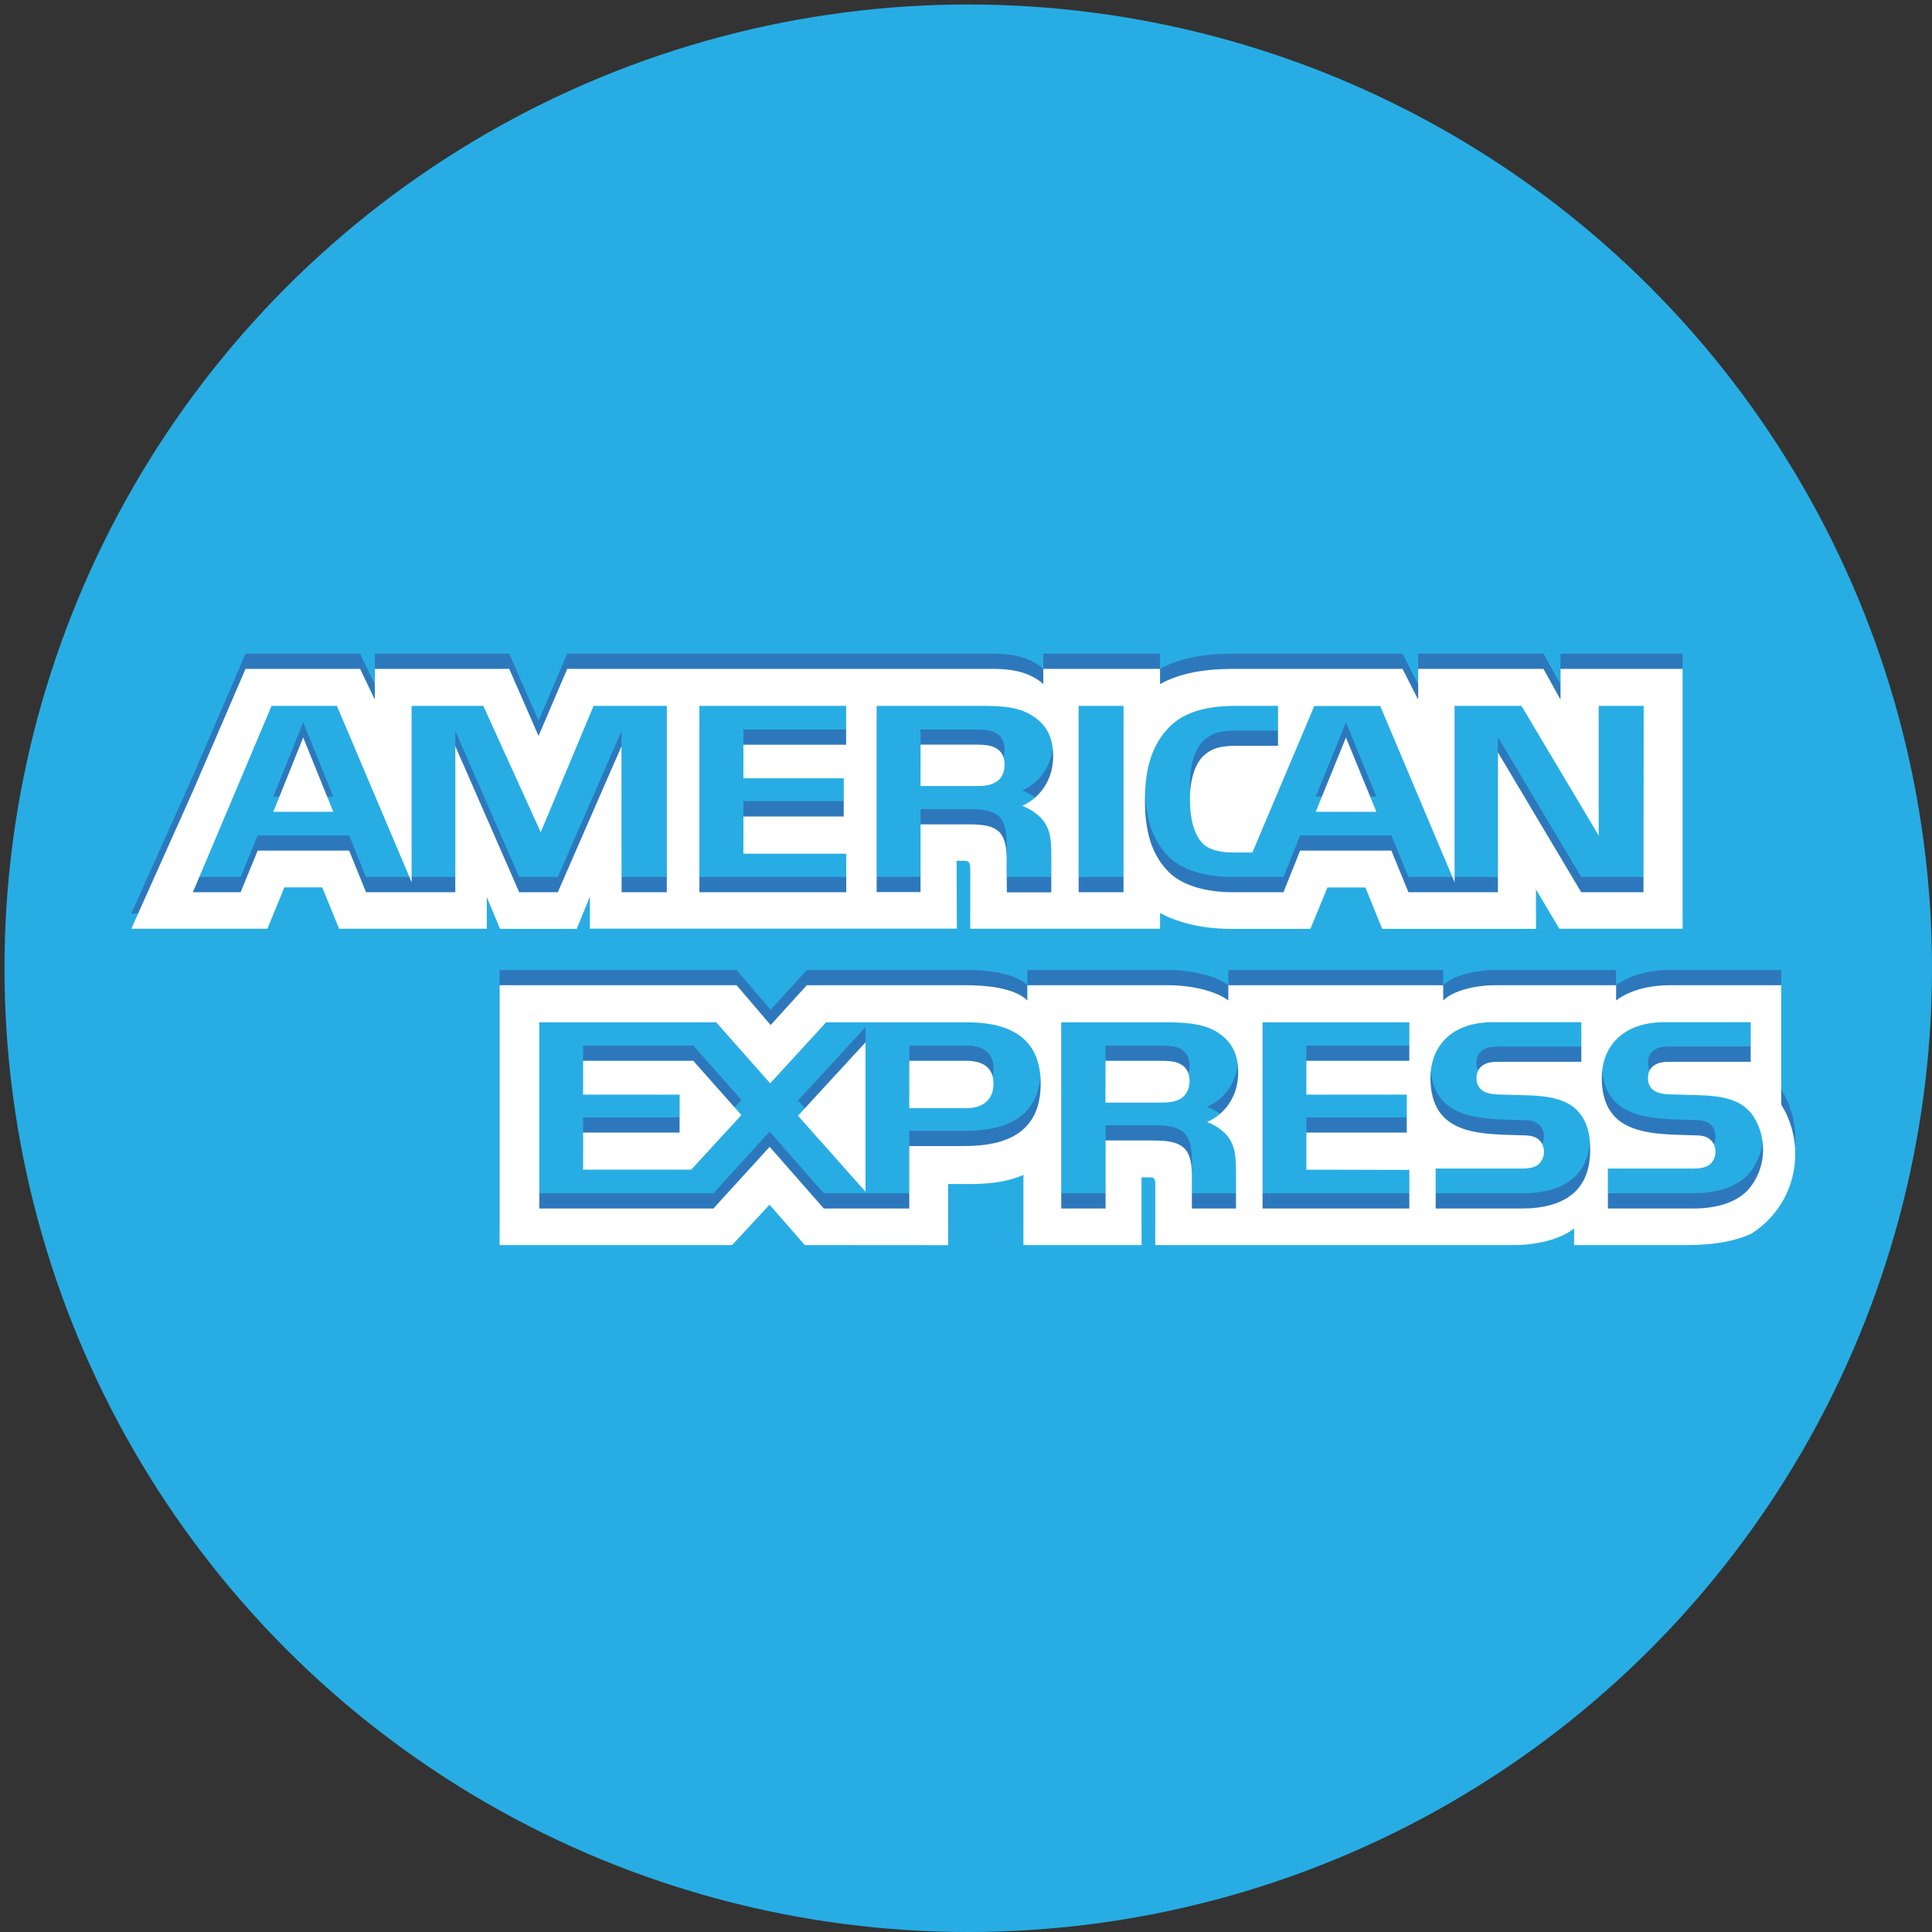 <?xml version="1.0" encoding="utf-8"?>
<!-- Generator: Adobe Illustrator 19.0.0, SVG Export Plug-In . SVG Version: 6.00 Build 0)  -->
<svg version="1.1" id="Layer_1" xmlns="http://www.w3.org/2000/svg" xmlns:xlink="http://www.w3.org/1999/xlink" x="0px" y="0px"
	 width="17.657px" height="17.658px" viewBox="0 0 17.657 17.658"
	 style="enable-background:new 0 0 17.657 17.658;" xml:space="preserve">
<rect x="0" y="0" width="17.657" height="17.658" fill="#333333" stroke="none"/>
<g id="XMLID_119_">
	<circle id="XMLID_162_" style="fill:#27ADE4;" cx="8.849" cy="8.849" r="8.808"/>
	<path id="XMLID_152_" style="fill:#2D78BC;" d="M3.046,7.28L2.771,6.601L2.498,7.28 M9.1,7.009
		C9.045,7.043,8.979,7.045,8.901,7.045H8.413v-0.378h0.494
		c0.07,0,0.143,0.003,0.19,0.03c0.052,0.025,0.084,0.078,0.084,0.151
		C9.182,6.922,9.152,6.982,9.1,7.009 M12.579,7.28l-0.278-0.679l-0.276,0.679
		L12.579,7.28L12.579,7.28z M6.093,8.015H5.681L5.68,6.681L5.098,8.015H4.745
		l-0.584-1.335v1.335H3.345L3.191,7.635H2.355L2.199,8.015H1.763l0.719-1.703
		h0.597L3.761,7.924V6.312h0.655l0.525,1.155l0.483-1.155h0.669v1.703H6.093
		L6.093,8.015z M7.734,8.015H6.392V6.312h1.341v0.355H6.794V6.973h0.917v0.349
		H6.794v0.34h0.94L7.734,8.015L7.734,8.015z M9.625,6.77
		c0,0.271-0.179,0.412-0.283,0.454c0.088,0.034,0.163,0.094,0.199,0.144
		C9.597,7.452,9.607,7.528,9.607,7.68v0.335H9.202l-0.002-0.215
		c0-0.103,0.01-0.25-0.063-0.332C9.078,7.408,8.989,7.395,8.844,7.395H8.413
		v0.619H8.012V6.312h0.924c0.205,0,0.356,0.005,0.486,0.082
		C9.549,6.469,9.625,6.58,9.625,6.77 M10.267,8.015H9.858V6.312h0.41V8.015z
		 M15.02,8.015h-0.569l-0.761-1.278v1.278h-0.818l-0.156-0.38H11.882l-0.152,0.38
		h-0.47c-0.195,0-0.442-0.044-0.582-0.188c-0.141-0.145-0.214-0.34-0.214-0.65
		c0-0.252,0.044-0.484,0.217-0.666c0.13-0.136,0.333-0.199,0.61-0.199h0.389
		v0.365h-0.381c-0.146,0-0.229,0.022-0.309,0.101
		c-0.068,0.072-0.115,0.207-0.115,0.386c0,0.182,0.036,0.314,0.111,0.4
		c0.062,0.067,0.174,0.088,0.28,0.088h0.18l0.566-1.339h0.602l0.68,1.611
		V6.312h0.611l0.706,1.186V6.312h0.411L15.02,8.015L15.02,8.015z M1.758,8.349
		h0.686l0.155-0.378H2.945l0.154,0.378h1.35V8.06l0.121,0.29h0.701
		l0.12-0.295v0.293H8.745L8.743,7.728h0.065
		C8.854,7.73,8.867,7.734,8.867,7.81v0.539h1.735V8.205
		c0.14,0.076,0.358,0.145,0.644,0.145h0.73l0.156-0.378H12.479l0.153,0.378
		h1.406V7.99l0.213,0.359h1.127V5.974H14.262v0.281l-0.156-0.281h-1.145v0.281
		l-0.143-0.281h-1.546c-0.259,0-0.486,0.037-0.67,0.139V5.974H9.535v0.139
		C9.418,6.008,9.259,5.974,9.082,5.974H5.184L4.922,6.587L4.654,5.974h-1.228
		v0.281L3.291,5.974H2.244l-0.486,1.129L1.2,8.349H1.758z"/>
	<path id="XMLID_142_" style="fill:#FFFFFF;" d="M3.046,7.419L2.771,6.74L2.498,7.419 M9.1,7.148
		C9.045,7.183,8.979,7.184,8.901,7.184H8.413V6.805h0.494
		c0.07,0,0.143,0.003,0.19,0.03c0.052,0.025,0.084,0.078,0.084,0.151
		C9.182,7.061,9.152,7.121,9.1,7.148 M12.579,7.419l-0.278-0.679l-0.276,0.679
		L12.579,7.419L12.579,7.419z M6.093,8.154H5.681L5.68,6.82L5.098,8.154H4.745
		l-0.584-1.335v1.335H3.345L3.191,7.774H2.355L2.199,8.154H1.763L2.482,6.451
		h0.597l0.683,1.612V6.451h0.655l0.525,1.155l0.483-1.155h0.669v1.703H6.093
		L6.093,8.154z M7.734,8.154H6.392V6.451h1.341v0.355H6.794v0.307h0.917v0.349
		H6.794v0.34h0.94L7.734,8.154L7.734,8.154z M9.625,6.91
		c0,0.271-0.179,0.412-0.283,0.454c0.088,0.034,0.163,0.094,0.199,0.144
		c0.057,0.084,0.067,0.16,0.067,0.312v0.335H9.202l-0.002-0.215
		c0-0.103,0.01-0.25-0.063-0.332C9.078,7.547,8.989,7.534,8.844,7.534H8.413
		v0.619H8.012V6.451h0.924c0.205,0,0.356,0.005,0.486,0.082
		C9.549,6.609,9.625,6.719,9.625,6.91 M10.267,8.154H9.858V6.451h0.41V8.154z
		 M15.02,8.154h-0.569l-0.761-1.278v1.278h-0.818l-0.156-0.38H11.882l-0.152,0.38
		h-0.47c-0.195,0-0.442-0.044-0.582-0.188c-0.141-0.145-0.214-0.34-0.214-0.65
		c0-0.252,0.044-0.484,0.217-0.666c0.13-0.136,0.333-0.199,0.61-0.199h0.389
		v0.365h-0.381c-0.146,0-0.229,0.022-0.309,0.101
		c-0.068,0.072-0.115,0.207-0.115,0.386c0,0.182,0.036,0.314,0.111,0.4
		c0.062,0.067,0.174,0.088,0.28,0.088h0.18l0.566-1.339h0.602l0.68,1.611
		V6.451h0.611l0.706,1.186V6.451h0.411L15.02,8.154L15.02,8.154z M1.758,8.488
		h0.686l0.155-0.378H2.945l0.154,0.378h1.35v-0.289l0.121,0.29h0.701
		l0.12-0.295v0.293H8.745L8.743,7.867h0.065
		c0.045,0.002,0.059,0.006,0.059,0.082v0.539h1.735V8.344
		c0.14,0.076,0.358,0.145,0.644,0.145h0.73l0.156-0.378H12.479l0.153,0.378
		h1.406V8.129l0.213,0.359h1.127V6.113H14.262v0.281l-0.156-0.281h-1.145v0.281
		l-0.143-0.281h-1.546c-0.259,0-0.486,0.037-0.67,0.139V6.113H9.535v0.139
		C9.418,6.147,9.259,6.113,9.082,6.113H5.184L4.922,6.726L4.654,6.113h-1.228
		v0.281L3.291,6.113H2.244l-0.486,1.129L1.2,8.488H1.758z"/>
	<path id="XMLID_131_" style="fill:#2D78BC;" d="M16.279,9.955V8.865h-0.278l0,0H15.273
		c-0.224,0-0.388,0.054-0.503,0.139V8.865h-1.1c-0.176,0-0.382,0.044-0.48,0.139
		V8.865h-1.964v0.139c-0.156-0.114-0.42-0.139-0.542-0.139h-1.295v0.139
		c-0.124-0.121-0.398-0.139-0.566-0.139H7.374L7.043,9.229L6.732,8.865H4.566
		v2.375h2.125l0.342-0.369l0.322,0.369l1.31,0.001v-0.559h0.129
		c0.174,0.003,0.379-0.004,0.559-0.083v0.641h1.08v-0.619h0.052
		c0.066,0,0.073,0.003,0.073,0.07v0.549h3.281c0.208,0,0.426-0.054,0.547-0.152
		v0.152h1.041c0.217,0,0.428-0.031,0.589-0.109v-0.002
		c0.235-0.152,0.391-0.417,0.391-0.72C16.408,10.241,16.36,10.086,16.279,9.955z
		 M8.811,10.335h-0.501v0.571H7.529l-0.495-0.564l-0.514,0.564H4.929V9.204h1.616
		l0.494,0.558l0.511-0.558h1.284c0.319,0,0.677,0.089,0.677,0.561
		C9.511,10.237,9.162,10.335,8.811,10.335z M11.229,10.258
		c0.057,0.083,0.065,0.161,0.067,0.311v0.337h-0.403v-0.213
		c0-0.102,0.01-0.254-0.065-0.333c-0.059-0.061-0.148-0.076-0.295-0.076h-0.429
		v0.622H9.699V9.204h0.927c0.203,0,0.351,0.009,0.483,0.08
		c0.127,0.077,0.207,0.184,0.207,0.378c0,0.272-0.179,0.41-0.285,0.453
		C11.121,10.148,11.194,10.208,11.229,10.258z M12.88,9.556h-0.941v0.309h0.918
		v0.347h-0.918v0.339l0.941,0.002v0.353h-1.341V9.204h1.341L12.88,9.556
		L12.88,9.556z M13.903,10.906h-0.782v-0.365h0.779
		c0.076,0,0.13-0.01,0.164-0.042c0.027-0.026,0.047-0.065,0.047-0.111
		c0-0.05-0.021-0.089-0.049-0.113c-0.031-0.026-0.073-0.038-0.143-0.038
		c-0.376-0.013-0.846,0.012-0.846-0.527c0-0.247,0.153-0.507,0.574-0.507h0.805
		v0.362h-0.737c-0.073,0-0.121,0.003-0.161,0.031
		c-0.044,0.028-0.06,0.068-0.06,0.123c0,0.064,0.038,0.108,0.088,0.127
		c0.043,0.015,0.088,0.019,0.156,0.019l0.216,0.006
		c0.218,0.005,0.368,0.044,0.459,0.137c0.078,0.082,0.12,0.185,0.12,0.36
		C14.534,10.735,14.308,10.906,13.903,10.906z M15.97,10.741
		c-0.106,0.108-0.277,0.164-0.499,0.164h-0.776v-0.365h0.773
		c0.077,0,0.13-0.01,0.163-0.042c0.028-0.026,0.047-0.065,0.047-0.111
		c0-0.05-0.019-0.089-0.049-0.113c-0.029-0.026-0.071-0.038-0.142-0.038
		c-0.377-0.013-0.848,0.012-0.848-0.527c0-0.247,0.155-0.507,0.576-0.507h0.785
		v0.362h-0.717c-0.073,0-0.122,0.003-0.163,0.031
		c-0.042,0.028-0.059,0.068-0.059,0.122c0,0.064,0.036,0.108,0.088,0.127
		c0.043,0.015,0.088,0.019,0.155,0.019l0.218,0.006
		c0.22,0.005,0.367,0.044,0.456,0.137c0.016,0.013,0.026,0.028,0.038,0.042
		c-0.005-0.006-0.009-0.012-0.014-0.018c0.07,0.093,0.111,0.209,0.111,0.335
		C16.114,10.512,16.059,10.643,15.97,10.741z M6.336,9.556l0.44,0.496
		l-0.459,0.499H5.329v-0.339h0.882V9.865H5.329V9.556L6.336,9.556L6.336,9.556z
		 M7.293,10.058l0.617-0.671v1.365L7.293,10.058z M9.08,9.764
		c0,0.148-0.096,0.225-0.25,0.225H8.31V9.556h0.524
		C8.979,9.556,9.08,9.615,9.08,9.764z M10.872,9.74
		c0,0.073-0.031,0.131-0.083,0.163c-0.054,0.032-0.12,0.035-0.198,0.035h-0.488
		V9.556h0.495c0.072,0,0.143,0.002,0.192,0.031
		C10.841,9.614,10.872,9.667,10.872,9.74z"/>
	<path id="XMLID_120_" style="fill:#FFFFFF;" d="M16.279,10.094V9.004h-0.278l0,0H15.273
		c-0.224,0-0.388,0.054-0.503,0.139V9.004h-1.1c-0.176,0-0.382,0.044-0.48,0.139
		V9.004h-1.964V9.143c-0.156-0.114-0.42-0.139-0.542-0.139h-1.295V9.143
		c-0.124-0.121-0.398-0.139-0.566-0.139H7.374L7.043,9.368L6.732,9.004H4.566
		v2.375h2.125l0.342-0.369l0.322,0.369l1.31,0.001v-0.559h0.129
		c0.174,0.003,0.379-0.004,0.559-0.083v0.641h1.08v-0.619h0.052
		c0.066,0,0.073,0.003,0.073,0.07v0.549h3.281c0.208,0,0.426-0.054,0.547-0.152
		v0.152h1.041c0.217,0,0.428-0.031,0.589-0.109v-0.002
		c0.235-0.152,0.391-0.417,0.391-0.72C16.408,10.38,16.36,10.225,16.279,10.094
		z M8.811,10.474h-0.501v0.571H7.529l-0.495-0.564l-0.514,0.564H4.929V9.343h1.616
		l0.494,0.558l0.511-0.558h1.284c0.319,0,0.677,0.089,0.677,0.561
		C9.511,10.376,9.162,10.474,8.811,10.474z M11.229,10.397
		c0.057,0.083,0.065,0.161,0.067,0.311v0.337h-0.403v-0.213
		c0-0.102,0.01-0.254-0.065-0.333c-0.059-0.061-0.148-0.076-0.295-0.076h-0.429
		v0.622H9.699V9.343h0.927c0.203,0,0.351,0.009,0.483,0.08
		c0.127,0.077,0.207,0.184,0.207,0.378c0,0.272-0.179,0.41-0.285,0.453
		C11.121,10.287,11.194,10.347,11.229,10.397z M12.88,9.695h-0.941v0.309h0.918
		v0.347h-0.918V10.69l0.941,0.002v0.353h-1.341V9.343h1.341L12.88,9.695
		L12.88,9.695z M13.903,11.045h-0.782v-0.365h0.779
		c0.076,0,0.13-0.01,0.164-0.042c0.027-0.026,0.047-0.065,0.047-0.111
		c0-0.05-0.021-0.089-0.049-0.113c-0.031-0.026-0.073-0.038-0.143-0.038
		c-0.376-0.013-0.846,0.012-0.846-0.527c0-0.247,0.153-0.507,0.574-0.507h0.805
		v0.362h-0.737c-0.073,0-0.121,0.003-0.161,0.031
		c-0.044,0.028-0.06,0.068-0.06,0.123c0,0.064,0.038,0.108,0.088,0.127
		c0.043,0.015,0.088,0.019,0.156,0.019l0.216,0.006
		c0.218,0.005,0.368,0.044,0.459,0.137c0.078,0.082,0.12,0.185,0.12,0.36
		C14.534,10.874,14.308,11.045,13.903,11.045z M15.97,10.881
		c-0.106,0.108-0.277,0.164-0.499,0.164h-0.776v-0.365h0.773
		c0.077,0,0.13-0.01,0.163-0.042c0.028-0.026,0.047-0.065,0.047-0.111
		c0-0.05-0.019-0.089-0.049-0.113c-0.029-0.026-0.071-0.038-0.142-0.038
		c-0.377-0.013-0.848,0.012-0.848-0.527c0-0.247,0.155-0.507,0.576-0.507h0.785
		v0.362h-0.717c-0.073,0-0.122,0.003-0.163,0.031
		c-0.042,0.028-0.059,0.068-0.059,0.122c0,0.064,0.036,0.108,0.088,0.127
		c0.043,0.015,0.088,0.019,0.155,0.019l0.218,0.006
		c0.22,0.005,0.367,0.044,0.456,0.137c0.016,0.013,0.026,0.028,0.038,0.042
		c-0.005-0.006-0.009-0.012-0.014-0.018c0.07,0.093,0.111,0.209,0.111,0.335
		C16.114,10.651,16.059,10.782,15.97,10.881z M6.336,9.695l0.44,0.496
		l-0.459,0.499H5.329v-0.339h0.882v-0.347H5.329V9.695L6.336,9.695L6.336,9.695z
		 M7.293,10.197l0.617-0.671v1.365L7.293,10.197z M9.08,9.903
		c0,0.148-0.096,0.225-0.25,0.225H8.31V9.695h0.524
		C8.979,9.695,9.08,9.755,9.08,9.903z M10.872,9.879
		c0,0.073-0.031,0.131-0.083,0.163c-0.054,0.032-0.12,0.035-0.198,0.035h-0.488
		V9.695h0.495c0.072,0,0.143,0.002,0.192,0.031
		C10.841,9.753,10.872,9.806,10.872,9.879z"/>
</g>
</svg>
